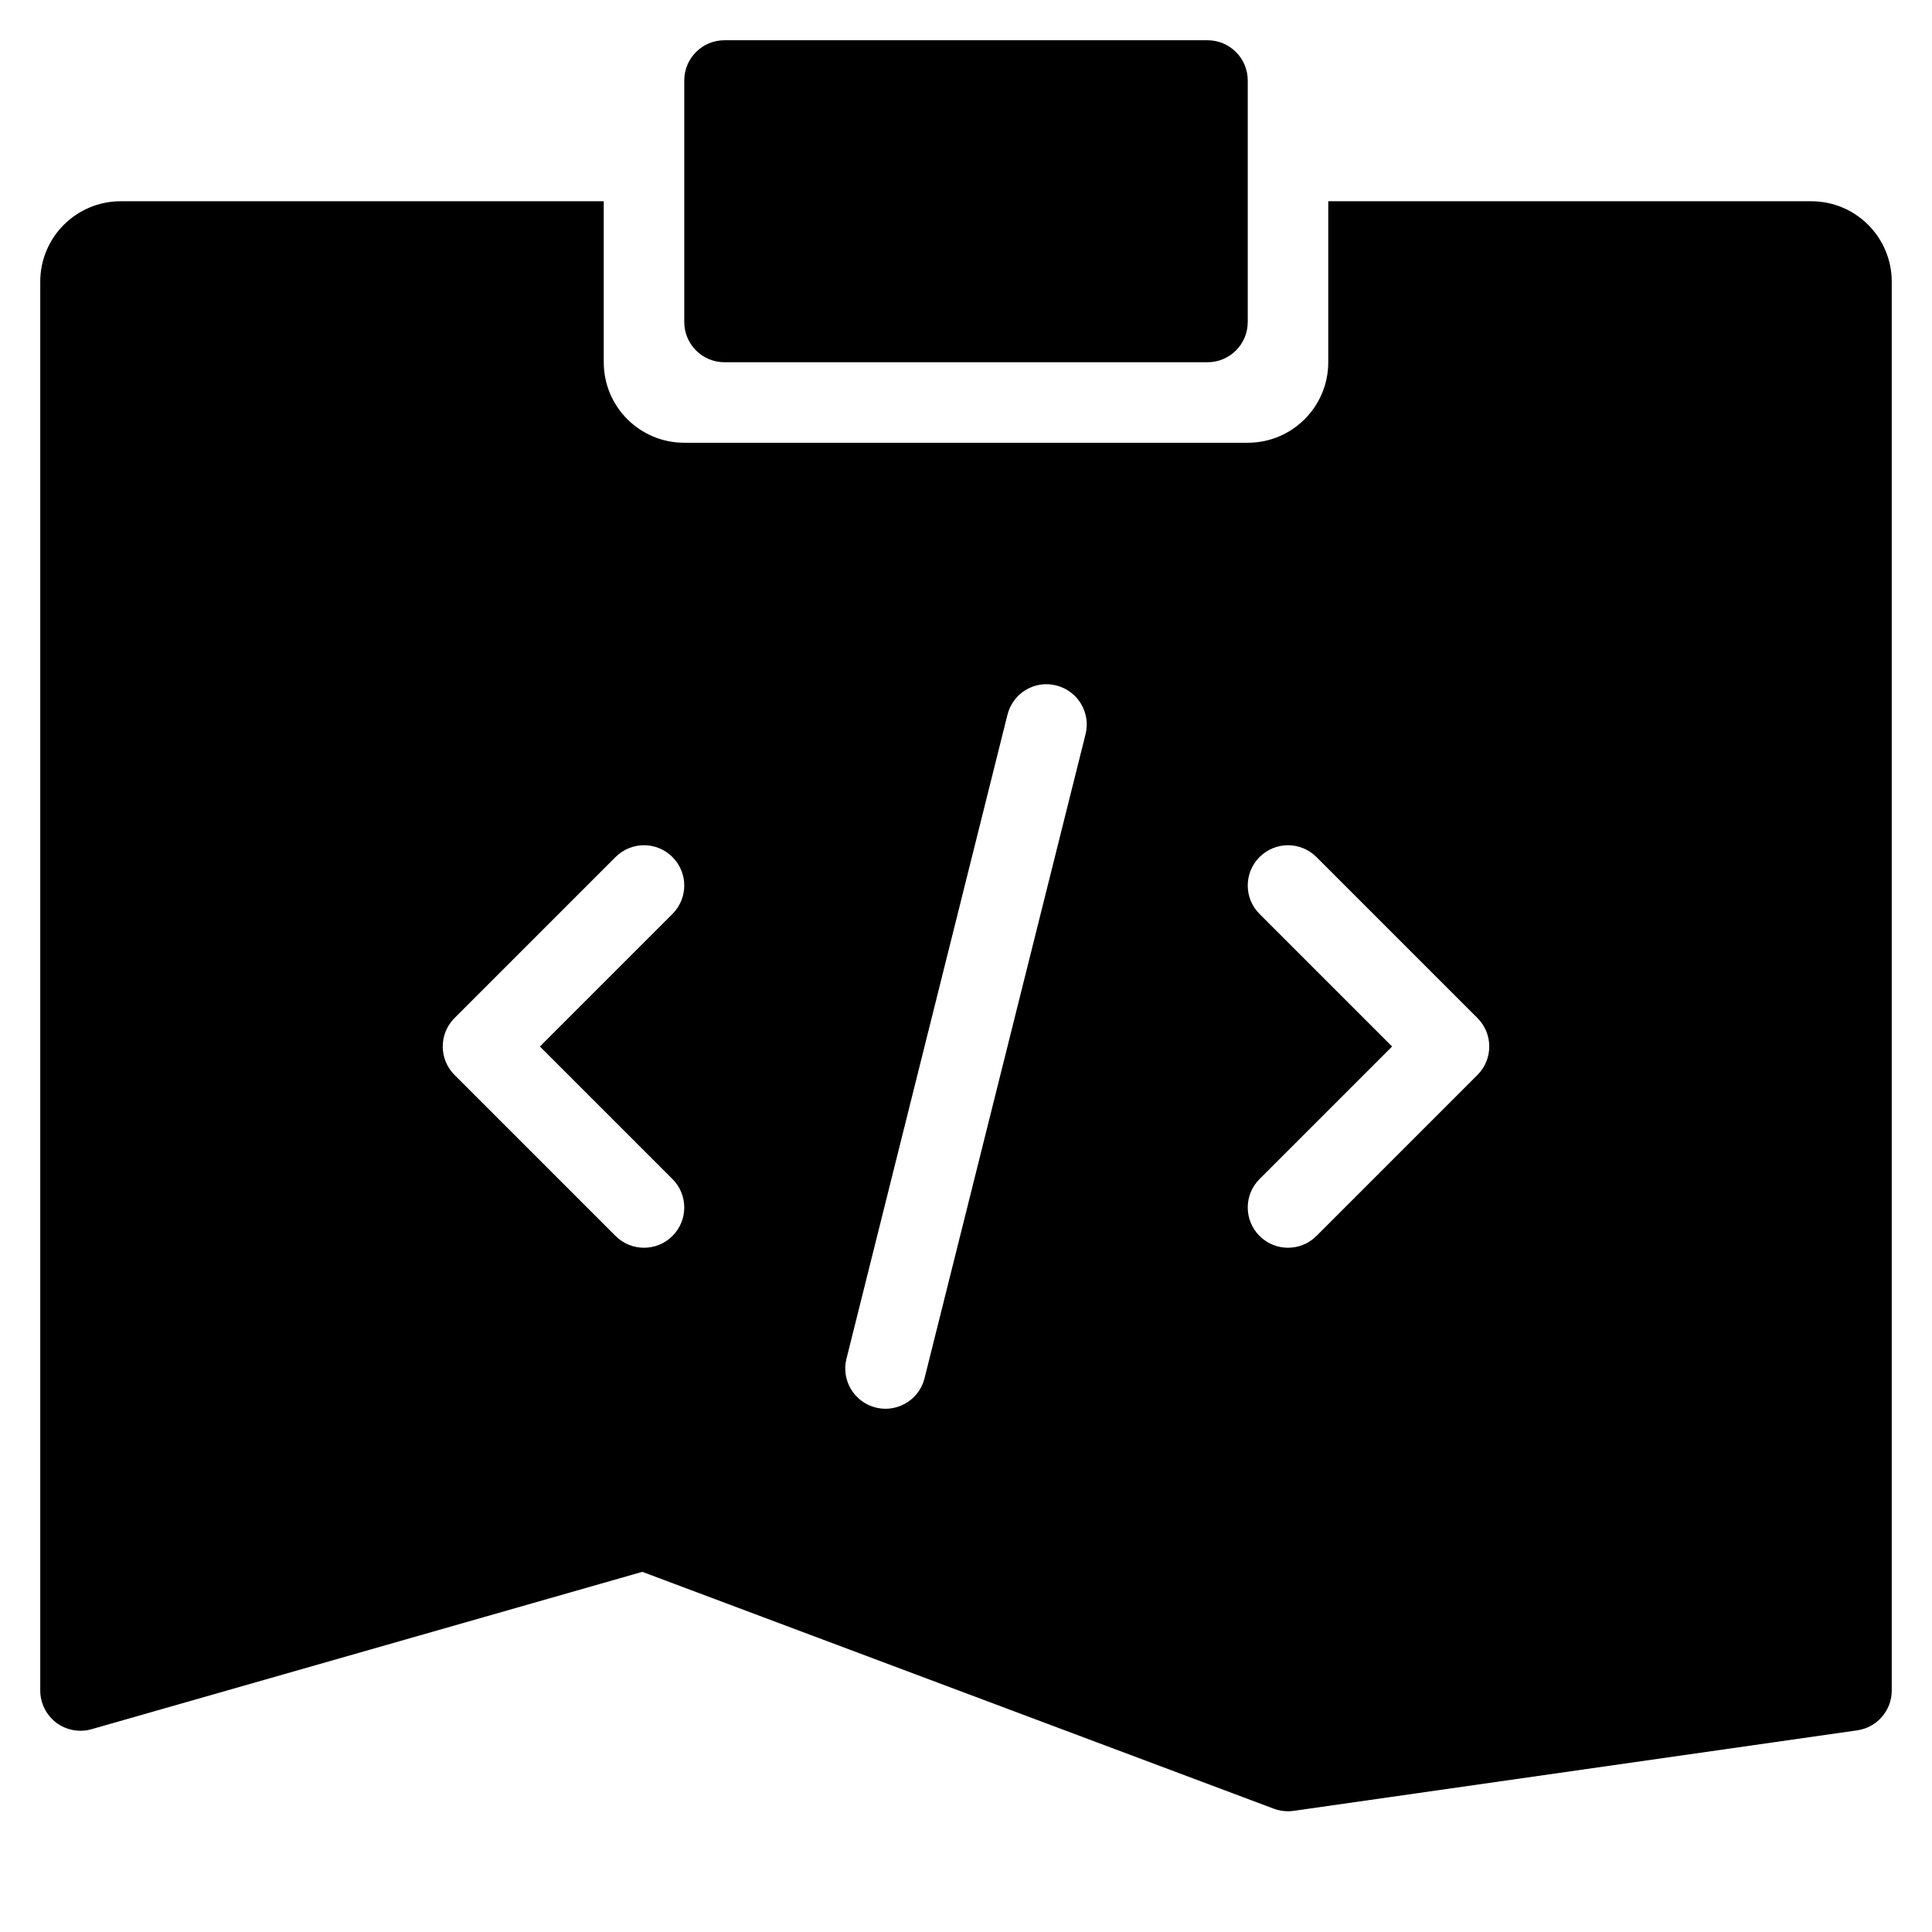 <?xml version="1.0" encoding="utf-8"?>
<!-- Generator: Adobe Illustrator 19.2.1, SVG Export Plug-In . SVG Version: 6.00 Build 0)  -->
<!DOCTYPE svg PUBLIC "-//W3C//DTD SVG 1.1//EN" "http://www.w3.org/Graphics/SVG/1.1/DTD/svg11.dtd">
<svg version="1.1" id="Layer_1" xmlns="http://www.w3.org/2000/svg" xmlns:xlink="http://www.w3.org/1999/xlink" x="0px" y="0px"
	 width="48px" height="48px" viewBox="0 0 48 48" enable-background="new 0 0 48 48" xml:space="preserve">
<path d="M18,1c-0.553,0-1,0.447-1,1v6c0,0.553,0.447,1,1,1h12c0.553,0,1-0.447,1-1V2c0-0.553-0.447-1-1-1H18z"/>
<path d="M45,5H33v4c0,1.105-0.895,2-2,2H17c-1.105,0-2-0.895-2-2V5H3C1.895,5,1,5.895,1,7v35c0,0.313,0.147,0.609,0.397,0.799
	c0.251,0.188,0.576,0.249,0.877,0.163l13.684-3.91l15.69,5.885C31.762,44.979,31.881,45,32,45c0.047,0,0.095-0.003,0.142-0.01l14-2
	C46.634,42.92,47,42.498,47,42V7C47,5.895,46.105,5,45,5z M16.707,29.293c0.391,0.391,0.391,1.023,0,1.414
	C16.512,30.902,16.256,31,16,31s-0.512-0.098-0.707-0.293l-4-4c-0.391-0.391-0.391-1.023,0-1.414l4-4
	c0.391-0.391,1.023-0.391,1.414,0s0.391,1.023,0,1.414L13.414,26L16.707,29.293z M26.97,18.242l-4,16
	C22.856,34.697,22.449,35,22.001,35c-0.08,0-0.162-0.01-0.243-0.03c-0.536-0.134-0.862-0.677-0.728-1.212l4-16
	c0.134-0.537,0.675-0.866,1.212-0.728C26.778,17.164,27.104,17.707,26.97,18.242z M36.707,26.707l-4,4
	C32.512,30.902,32.256,31,32,31s-0.512-0.098-0.707-0.293c-0.391-0.391-0.391-1.023,0-1.414L34.586,26l-3.293-3.293
	c-0.391-0.391-0.391-1.023,0-1.414s1.023-0.391,1.414,0l4,4C37.098,25.684,37.098,26.316,36.707,26.707z"/>
</svg>
